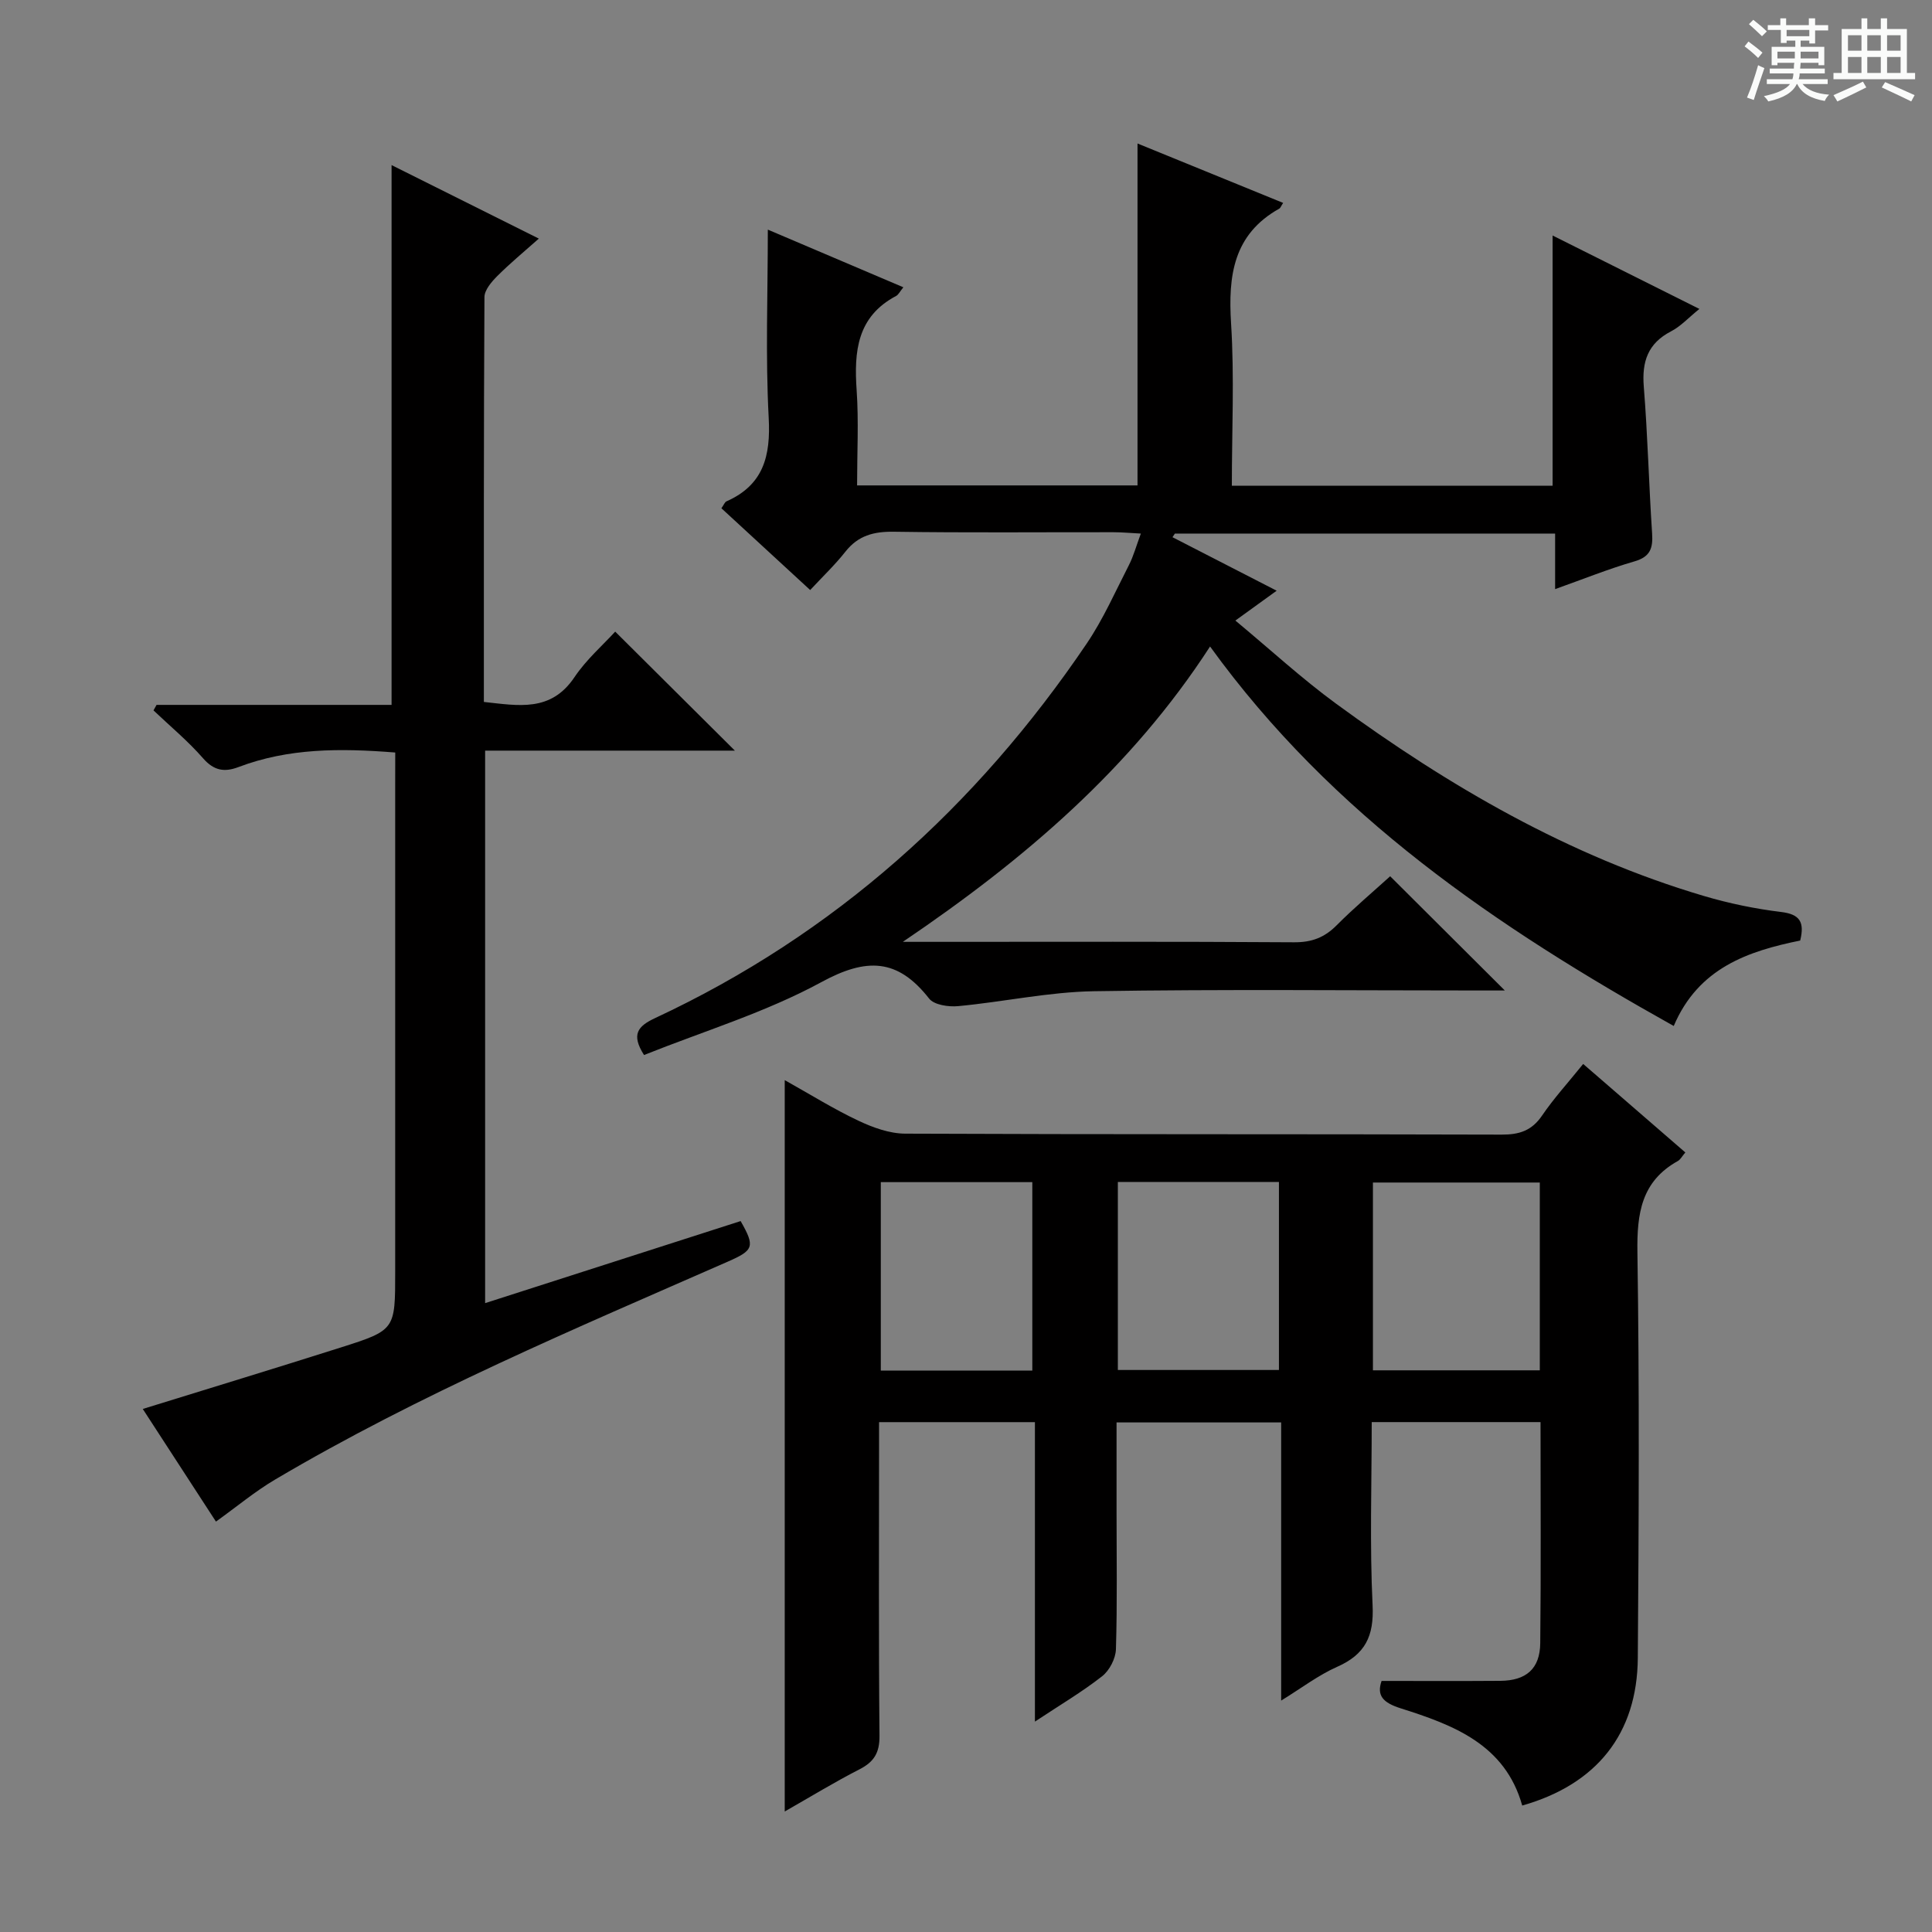 <svg enable-background="new 0 0 400 400" viewBox="0 0 400 400" xmlns="http://www.w3.org/2000/svg"><rect x="0" y="0" width="400" height="400" fill="#808080" stroke="none"/><path d="m361.2 9.6.8-1c.9.7 1.9 1.4 2.9 2.3l-.9 1.1c-1-1-2-1.8-2.8-2.4zm.5 10.6c.9-2.1 1.6-4.3 2.3-6.7.4.2.8.4 1.3.6-.7 2.1-1.5 4.3-2.2 6.6zm.4-15.2.9-.9c1 .8 2 1.6 2.8 2.4l-1 1c-.9-.9-1.8-1.7-2.7-2.5zm12.5-1.2h1.2v1.4h2.7v1.1h-2.7v2.7h-1.2v-.6h-1.8v1.3h4.9v3.8h-1.2v-.5h-3.7c0 .4-.1.9-.1 1.2h5.1v1h-5.2c0 .5-.1.9-.2 1.2h6v1h-5.2c1.1 1.3 2.9 2 5.5 2.2-.4.4-.7.8-.9 1.3-2.9-.5-4.8-1.6-5.7-3.5h-.1c-.8 1.7-2.7 2.9-5.9 3.6-.2-.4-.6-.8-.9-1.1 2.8-.6 4.6-1.4 5.4-2.5h-4.8v-1h5.3c.1-.3.2-.7.2-1.2h-4.9v-1h5c0-.4 0-.8.1-1.2h-3.5v.5h-1.2v-3.8h4.9v-1.3h-1.8v.5h-1.2v-2.7h-2.7v-1h2.6v-1.4h1.2v1.4h4.7v-1.4zm-6.6 8.3h3.6c0-.4 0-.9 0-1.4h-3.6zm1.9-4.6h4.7v-1.3h-4.7zm6.6 3.2h-3.7v1.4h3.7z" fill="#fafbfa"/><path d="m385.3 3.8h1.3v2.2h2.8v-2.2h1.3v2.2h4.1v9.1h1.7v1.3h-16.9v-1.3h1.7v-9.1h4.1v-2.2zm.4 13.1.7 1.2c-1.8.9-3.8 1.9-6 2.9-.2-.4-.5-.8-.8-1.3 2.3-1 4.3-1.9 6.1-2.8zm-3.1-6.4h2.8v-3.2h-2.8zm0 4.6h2.8v-3.3h-2.8zm4-4.6h2.8v-3.2h-2.8zm0 4.6h2.8v-3.3h-2.8zm3.7 1.9c2.1.9 4.1 1.8 6.1 2.7l-.7 1.3c-2.2-1.1-4.2-2-6.1-2.9zm3.2-9.7h-2.8v3.2h2.8zm-2.8 7.8h2.8v-3.3h-2.8z" fill="#fafbfa"/><g fill="#010000"><path d="m162.47 223.63c5.36 3 10.15 5.99 15.21 8.38 3.02 1.43 6.48 2.69 9.75 2.7 41.16.18 82.32.07 123.48.2 3.69.01 6.24-.83 8.37-3.96 2.42-3.56 5.36-6.77 8.5-10.67 7.1 6.15 14.06 12.18 21.15 18.32-.69.81-1.01 1.47-1.54 1.77-7.58 4.21-8.5 10.88-8.38 18.91.42 27.99.29 55.99.08 83.99-.12 15.71-8.53 26.18-23.93 30.55-3.54-12.66-14.26-16.68-25.16-20.13-3.71-1.17-5-2.67-3.96-5.67 8.38 0 16.47.04 24.57-.02 5.36-.04 8.22-2.48 8.28-7.79.17-15.14.06-30.29.06-45.78-11.64 0-23.02 0-34.95 0 0 12.73-.43 25.36.18 37.95.31 6.38-1.54 10.15-7.32 12.71-3.89 1.72-7.37 4.39-11.61 7 0-19.43 0-38.3 0-57.59-11.46 0-22.48 0-34.08 0v18.48c0 9.5.16 19-.13 28.49-.06 1.93-1.34 4.4-2.87 5.59-4.16 3.26-8.76 5.97-13.9 9.38 0-21 0-41.33 0-62-10.96 0-21.33 0-32.27 0v5.45c0 19.83-.1 39.66.09 59.49.03 3.51-1.12 5.39-4.14 6.94-5.15 2.63-10.11 5.67-15.48 8.73 0-50.55 0-100.65 0-151.42zm156.33 21.2c-11.83 0-23.19 0-34.55 0v38.88h34.55c0-13.04 0-25.8 0-38.88zm-87.36-.12v38.93h33.35c0-13.11 0-25.87 0-38.93-11.1 0-22 0-33.35 0zm-17.71 39.06c0-13.33 0-26.08 0-39.02-10.66 0-21.04 0-31.37 0v39.02z"/><path d="m321.45 100.56c0-17.37 0-34.28 0-51.8 9.98 4.99 19.86 9.93 30.39 15.2-2.32 1.88-3.89 3.62-5.85 4.63-4.83 2.5-6.08 6.28-5.66 11.48.81 10.1 1.05 20.24 1.72 30.36.2 3.04-.35 4.85-3.66 5.8-5.39 1.56-10.62 3.68-16.42 5.74 0-4.05 0-7.63 0-11.5-26.51 0-52.62 0-78.72 0-.17.25-.33.5-.5.75 7.04 3.62 14.08 7.23 21.57 11.08-2.8 2.03-5.27 3.82-8.55 6.18 7.17 5.95 13.73 12 20.89 17.24 23.34 17.07 48.13 31.49 76.07 39.77 5.23 1.55 10.65 2.67 16.06 3.33 3.85.47 4.86 2.08 3.92 5.91-10.77 2.19-21.07 5.65-26.18 17.69-36.66-20.48-70.71-43.58-96-78.57-16.26 25.1-38.25 43.99-63.61 61.15h6.03c25 0 50-.08 74.99.09 3.64.02 6.28-.98 8.8-3.52 3.63-3.65 7.59-6.98 11.08-10.15 7.87 7.84 15.6 15.54 23.74 23.65-1.64 0-3.34 0-5.04 0-26.66 0-53.33-.28-79.99.15-9.4.15-18.75 2.21-28.16 3.09-1.99.19-4.98-.25-6.01-1.57-6.52-8.34-12.97-8.48-22.29-3.41-11.54 6.28-24.39 10.16-36.73 15.1-2.72-4.28-1.29-5.97 2.3-7.65 37.15-17.33 66.5-43.76 89.36-77.55 3.42-5.06 5.92-10.75 8.72-16.21.96-1.88 1.52-3.97 2.48-6.55-2.2-.11-3.93-.28-5.66-.28-15.17-.02-30.33.13-45.49-.1-4.15-.06-7.37.78-10.01 4.12-2.16 2.74-4.71 5.16-7.3 7.95-6.39-5.89-12.35-11.37-18.38-16.93.51-.72.69-1.27 1.05-1.43 7.67-3.4 9.17-9.39 8.74-17.32-.68-12.76-.18-25.57-.18-38.94 8.85 3.77 18.28 7.78 28.06 11.94-.7.85-1 1.53-1.51 1.8-8.09 4.29-8.72 11.5-8.16 19.53.44 6.43.09 12.92.09 19.69h58.06c0-23.36 0-46.72 0-70.79 10.03 4.09 20.04 8.17 30.15 12.3-.44.66-.55 1.05-.81 1.19-9.51 5.34-10.59 13.87-9.97 23.76.7 11.07.16 22.22.16 33.6z"/><path d="m81.83 155.8c-11.39-.91-22.1-.92-32.45 3.01-2.93 1.11-5.1.75-7.34-1.82-3.12-3.57-6.81-6.63-10.26-9.91l.63-1.14h48.66c0-37.55 0-74.59 0-111.76 9.63 4.81 19.7 9.83 30.49 15.22-3.11 2.76-5.97 5.12-8.58 7.73-1.2 1.2-2.67 2.9-2.68 4.38-.16 27.81-.12 55.62-.12 83.82 7.14.76 13.86 2.17 18.76-5.13 2.46-3.67 5.92-6.67 8.43-9.43 8.31 8.26 16.36 16.27 24.78 24.64-17.18 0-34.36 0-51.71 0v114.39c17.98-5.78 35.45-11.39 52.9-16.99 3.02 5.3 2.72 6.04-2.66 8.4-31.79 13.95-63.81 27.43-93.78 45.15-4.11 2.43-7.82 5.54-12.19 8.67-4.91-7.56-9.94-15.29-15.15-23.32 13.95-4.32 27.52-8.45 41.03-12.74 11.26-3.58 11.23-3.67 11.23-15.65 0-33.66 0-67.32 0-100.97.01-1.99.01-3.98.01-6.55z"/></g></svg>